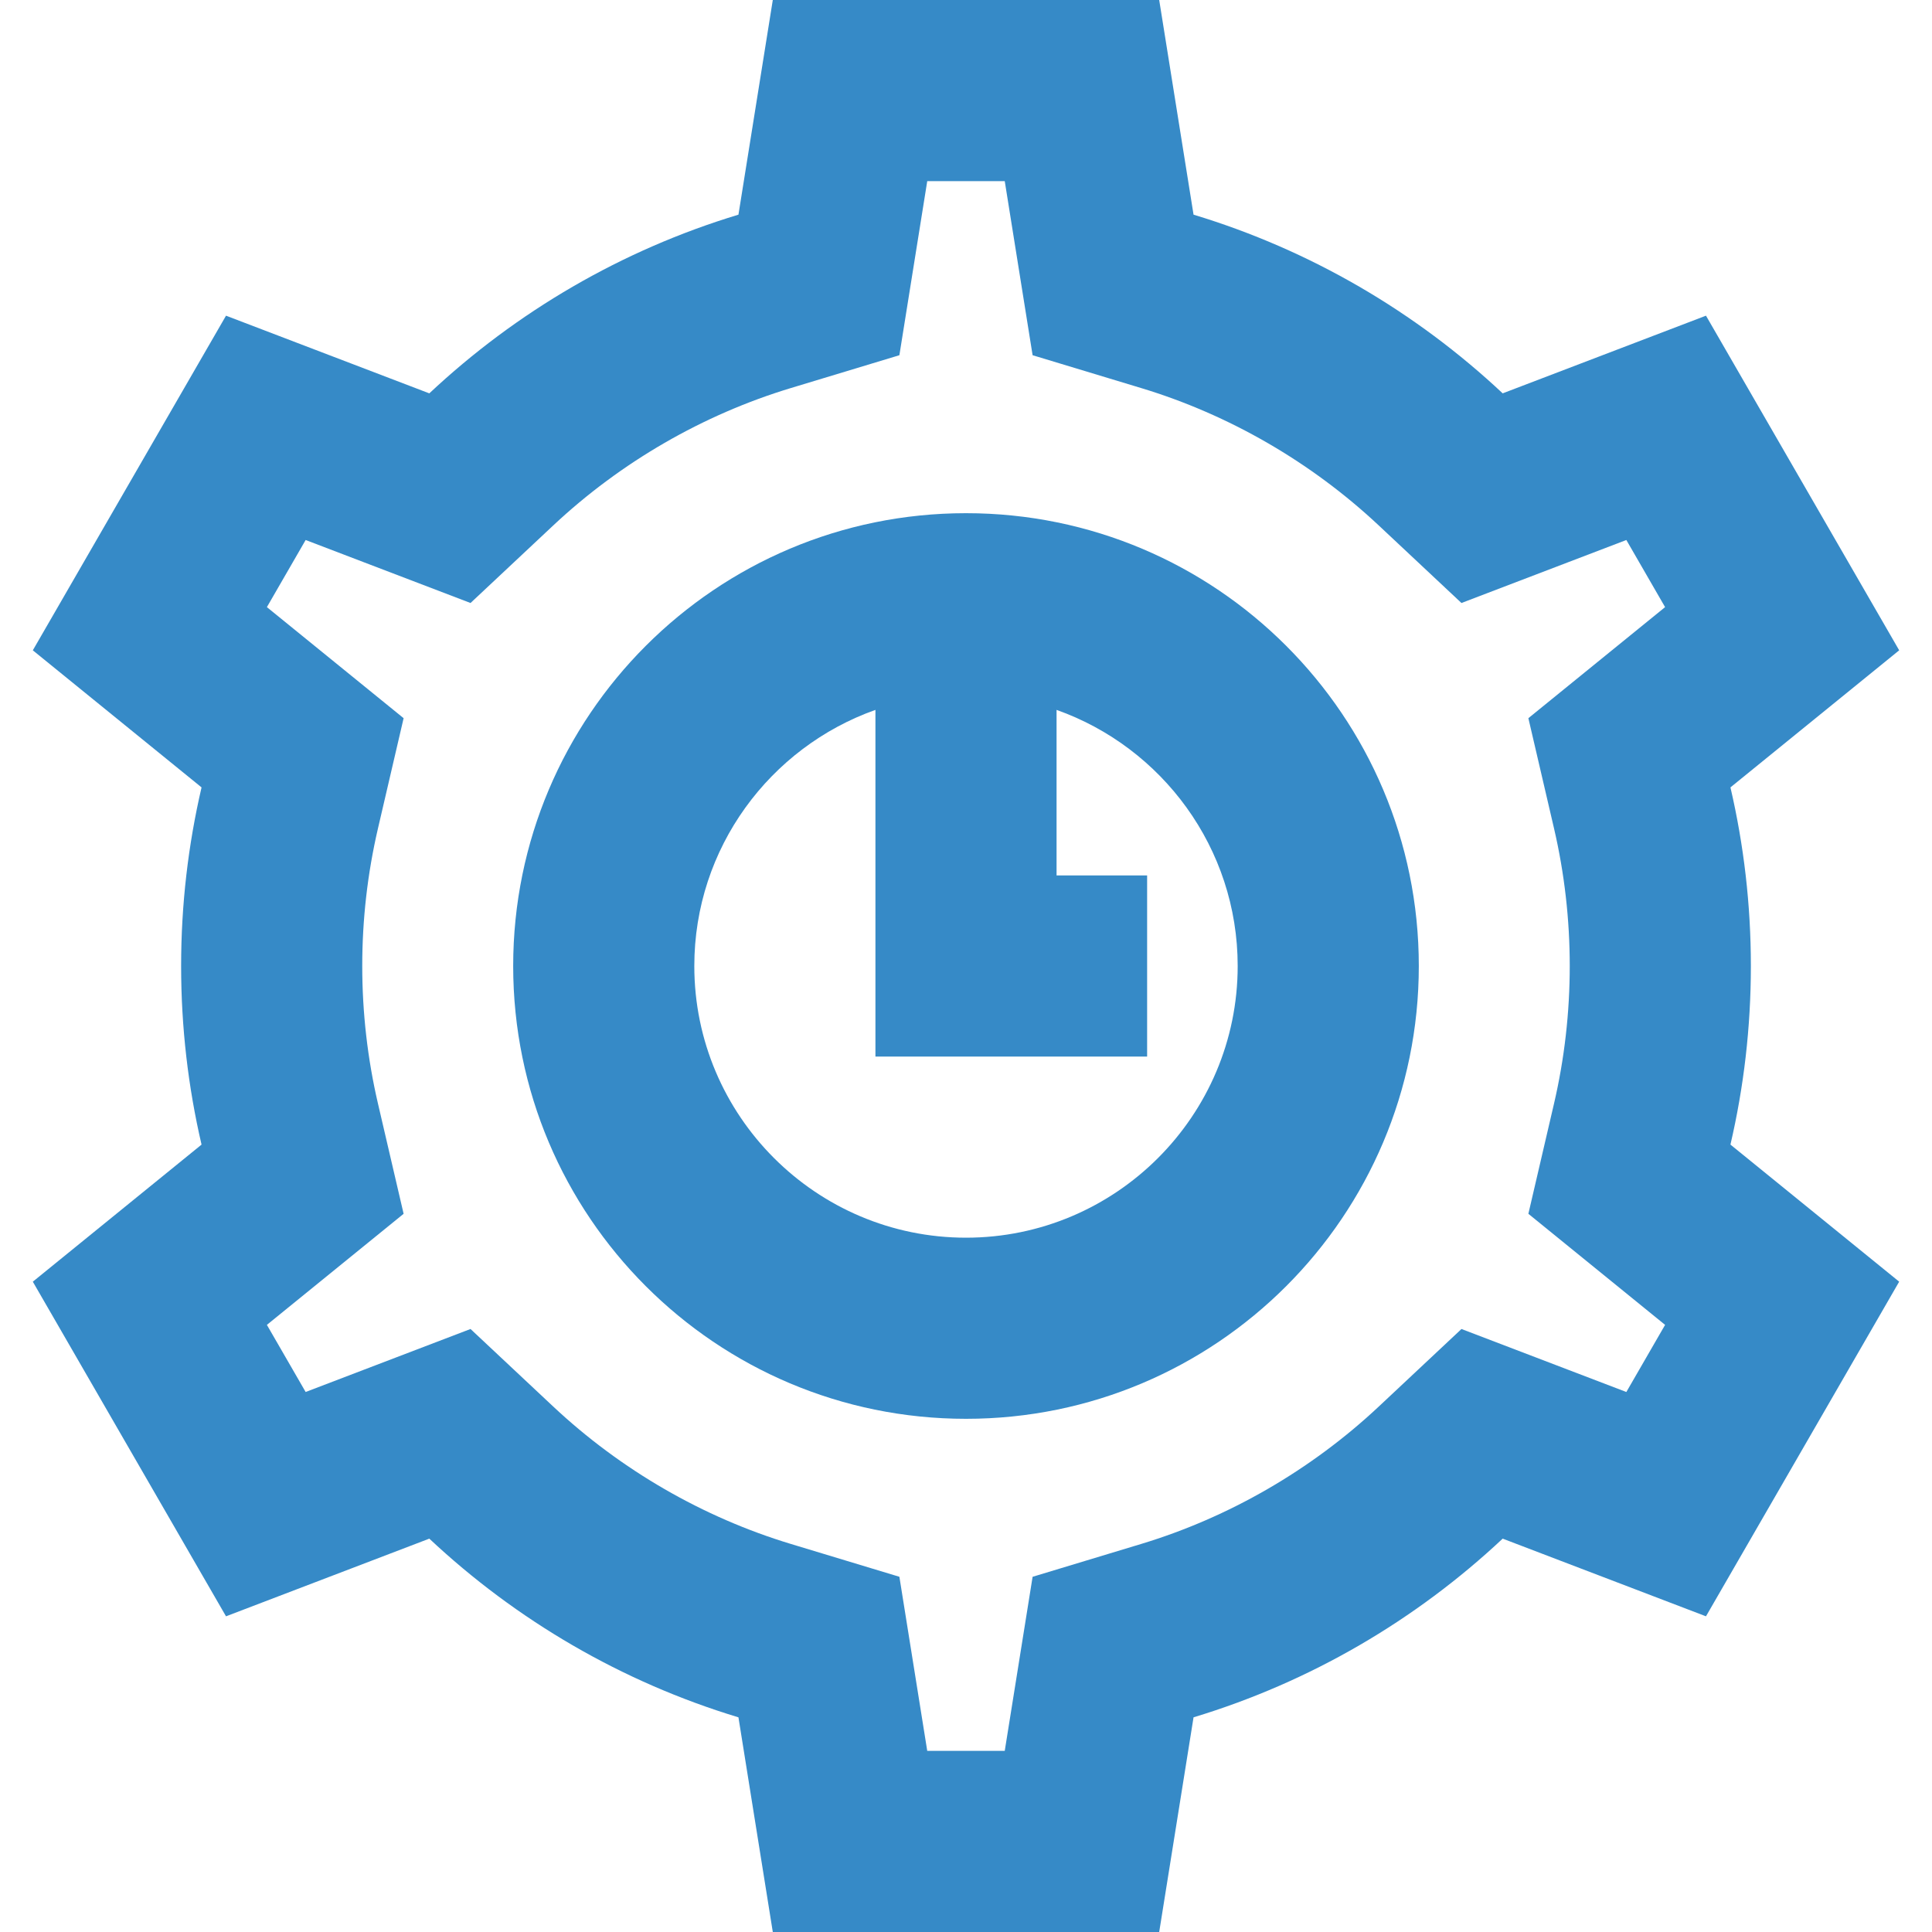 <?xml version="1.0" encoding="iso-8859-1"?>
<!-- Generator: Adobe Illustrator 19.0.0, SVG Export Plug-In . SVG Version: 6.00 Build 0)  -->
<svg xmlns="http://www.w3.org/2000/svg" xmlns:xlink="http://www.w3.org/1999/xlink" version="1.1" id="Layer_1" x="0px" y="0px" viewBox="0 0 512 512" style="enable-background:new 0 0 512 512;" xml:space="preserve" width="512px" height="512px">
<g>
	<g>
		<path d="M463.999,256c0-16.283-1.875-32.126-5.413-47.333l44.717-36.328l-51.2-88.682l-53.877,20.584    c-23.016-21.581-50.941-37.982-81.925-47.354L307.199,0h-102.4l-9.102,56.89c-30.982,9.371-58.907,25.773-81.925,47.354    L59.897,83.659l-51.2,88.682l44.717,36.328c-3.539,15.205-5.414,31.048-5.414,47.331s1.875,32.126,5.413,47.333L8.697,339.661    l51.2,88.68l53.875-20.584c23.018,21.581,50.942,37.982,81.925,47.354l9.102,56.89h102.4l9.102-56.891    c30.982-9.371,58.907-25.773,81.925-47.354l53.875,20.584l51.2-88.682l-44.717-36.328    C462.124,288.126,463.999,272.283,463.999,256z M430.999,368.894l-15.64-5.976L387.305,352.2l-21.909,20.542    c-17.894,16.778-39.675,29.373-62.99,36.426l-28.755,8.698l-4.746,29.664L266.268,464h-20.539l-2.635-16.474l-4.746-29.664    l-28.755-8.698c-23.314-7.051-45.096-19.646-62.99-36.426l-21.909-20.542l-28.054,10.718l-15.64,5.976L70.73,351.104    l12.949-10.518l23.283-18.917l-6.8-29.218c-2.763-11.874-4.163-24.138-4.163-36.451s1.4-24.579,4.165-36.453l6.8-29.219    l-23.285-18.915L70.73,160.894l10.269-17.787l15.642,5.976l28.053,10.718l21.909-20.541    c17.894-16.778,39.675-29.373,62.989-36.426l28.755-8.698l4.746-29.664L245.73,48h20.539l2.635,16.474l4.746,29.664l28.755,8.698    c23.314,7.051,45.096,19.646,62.989,36.424l21.907,20.541l28.054-10.718l15.642-5.976l10.269,17.787l-12.949,10.518    l-23.283,18.915l6.8,29.219c2.765,11.875,4.165,24.141,4.165,36.454s-1.4,24.578-4.165,36.451l-6.8,29.219l23.285,18.915    l12.949,10.52L430.999,368.894z" fill="#368ac7"/>
	</g>
</g>
<g>
	<g>
		<path d="M255.999,136c-66.274,0-120,53.726-120,120s53.726,120,120,120s120-53.726,120-120S322.273,136,255.999,136z M255.999,328    c-39.701,0-72-32.299-72-72c0-31.288,20.067-57.965,48-67.872V280h8h40h24v-48h-24v-43.872c27.933,9.907,48,36.584,48,67.872    C327.999,295.701,295.7,328,255.999,328z" fill="#368ac7"/>
	</g>
</g>
<g>
</g>
<g>
</g>
<g>
</g>
<g>
</g>
<g>
</g>
<g>
</g>
<g>
</g>
<g>
</g>
<g>
</g>
<g>
</g>
<g>
</g>
<g>
</g>
<g>
</g>
<g>
</g>
<g>
</g>
</svg>
